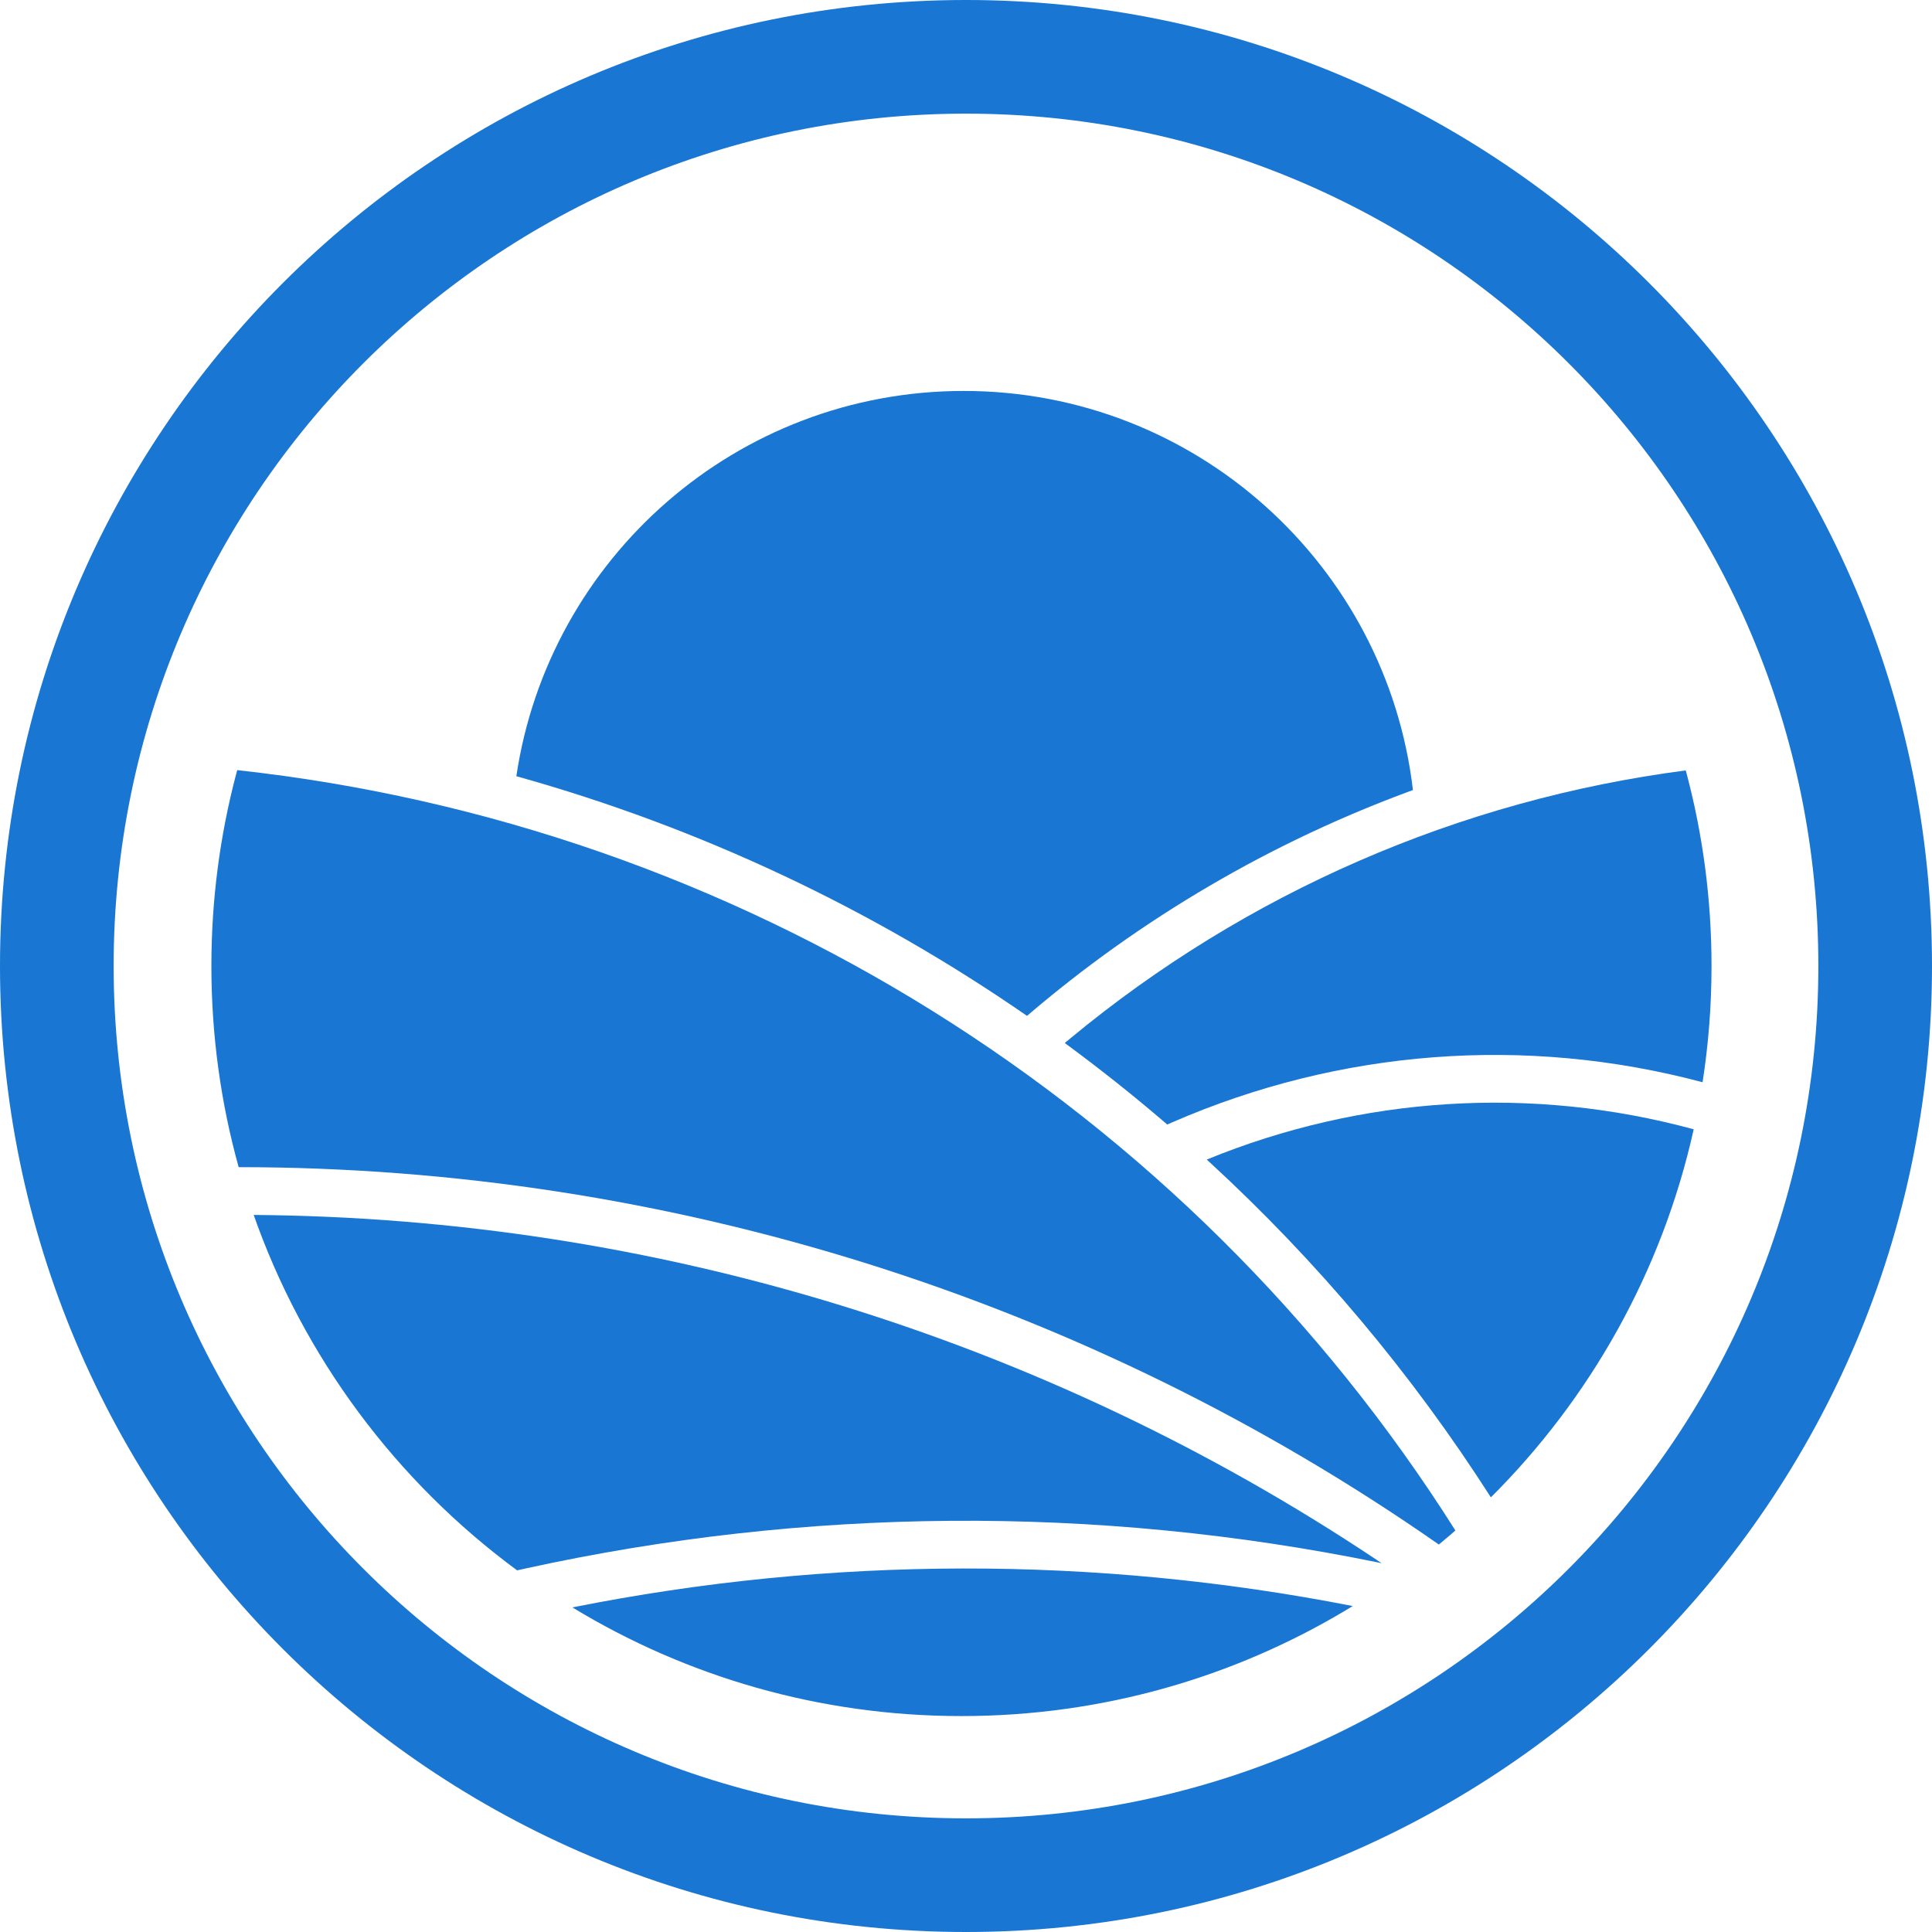<?xml version="1.0" encoding="UTF-8"?>
<svg width="850px" height="850px" viewBox="0 0 850 850" version="1.1" xmlns="http://www.w3.org/2000/svg" xmlns:xlink="http://www.w3.org/1999/xlink">
    <title>LogoAyG_svg</title>
    <g id="LogoAyG" stroke="none" stroke-width="1" fill="none" fill-rule="evenodd">
        <g id="LogoAyG_svgsvg2" fill="#1976D2" fill-rule="nonzero">
            <path d="M425,0 C659.721,0 850,190.279 850,425 C850,659.721 659.721,850 425,850 C190.279,850 0,659.721 0,425 C0,190.279 190.279,0 425,0 Z M425,50 C217.893,50 50,217.893 50,425 C50,632.107 217.893,800 425,800 C632.107,800 800,632.107 800,425 C800,217.893 632.107,50 425,50 Z" id="Trazado-2"></path>
            <path d="M111.269,533.551 L111.614,534.525 C287.622,535.846 459.282,588.623 605.491,686.155 L607.852,687.74 L606.543,687.47 C482.066,661.98 354.23,663.101 231.269,690.055 L227.509,690.891 C174.37,651.755 133.386,597.072 111.269,533.551 Z" id="Forma-combinada-path"></path>
            <path d="M251.855,707.188 C365.128,684.568 481.801,684.369 595.134,706.592 L592.481,708.212 C542.944,737.921 484.966,755 423,755 C360.335,755 301.75,737.533 251.847,707.203 L251.855,707.188 Z" id="Forma-combinada-path"></path>
            <path d="M104.375,338.829 C324.091,362.89 521.804,485.87 640.307,673.344 L637.76,675.563 C636.056,677.025 634.337,678.47 632.602,679.898 L633.035,679.531 C478.351,571.615 294.027,513.5 104.844,513.5 L105.002,513.503 C97.18,485.338 93,455.657 93,425 C93,395.839 96.782,367.562 103.883,340.632 L104.375,338.829 Z" id="Forma-combinada-path"></path>
            <path d="M530.978,510.134 C598.896,482.335 673.802,477.444 745.146,496.842 L745.157,496.846 C731.255,559.456 699.568,615.372 655.67,659.019 L655.918,658.765 C621.167,604.436 579.578,554.916 532.187,511.328 L530.913,510.16 L530.978,510.134 Z" id="Forma-combinada-path"></path>
            <path d="M424,172 C324.115,172 241.418,245.591 227.17,341.512 L227.177,341.502 C307.874,364.022 383.747,399.834 451.844,446.941 C501.983,404.002 559.509,370.311 621.631,347.59 C610.055,248.72 525.987,172 424,172 Z" id="Trazado"></path>
            <path d="M741.659,338.951 L742.117,340.632 C749.218,367.562 753,395.839 753,425 C753,442.397 751.654,459.479 749.06,476.148 L749.049,476.144 C671.086,455.333 589.252,461.781 515.793,493.751 L513.538,494.742 L511.438,492.941 C498.153,481.599 484.473,470.723 470.425,460.334 L468.455,458.884 L470.842,456.894 C548.277,392.75 642.145,351.9 741.659,338.951 Z" id="Forma-combinada-path"></path>
        </g>
    </g>
</svg>